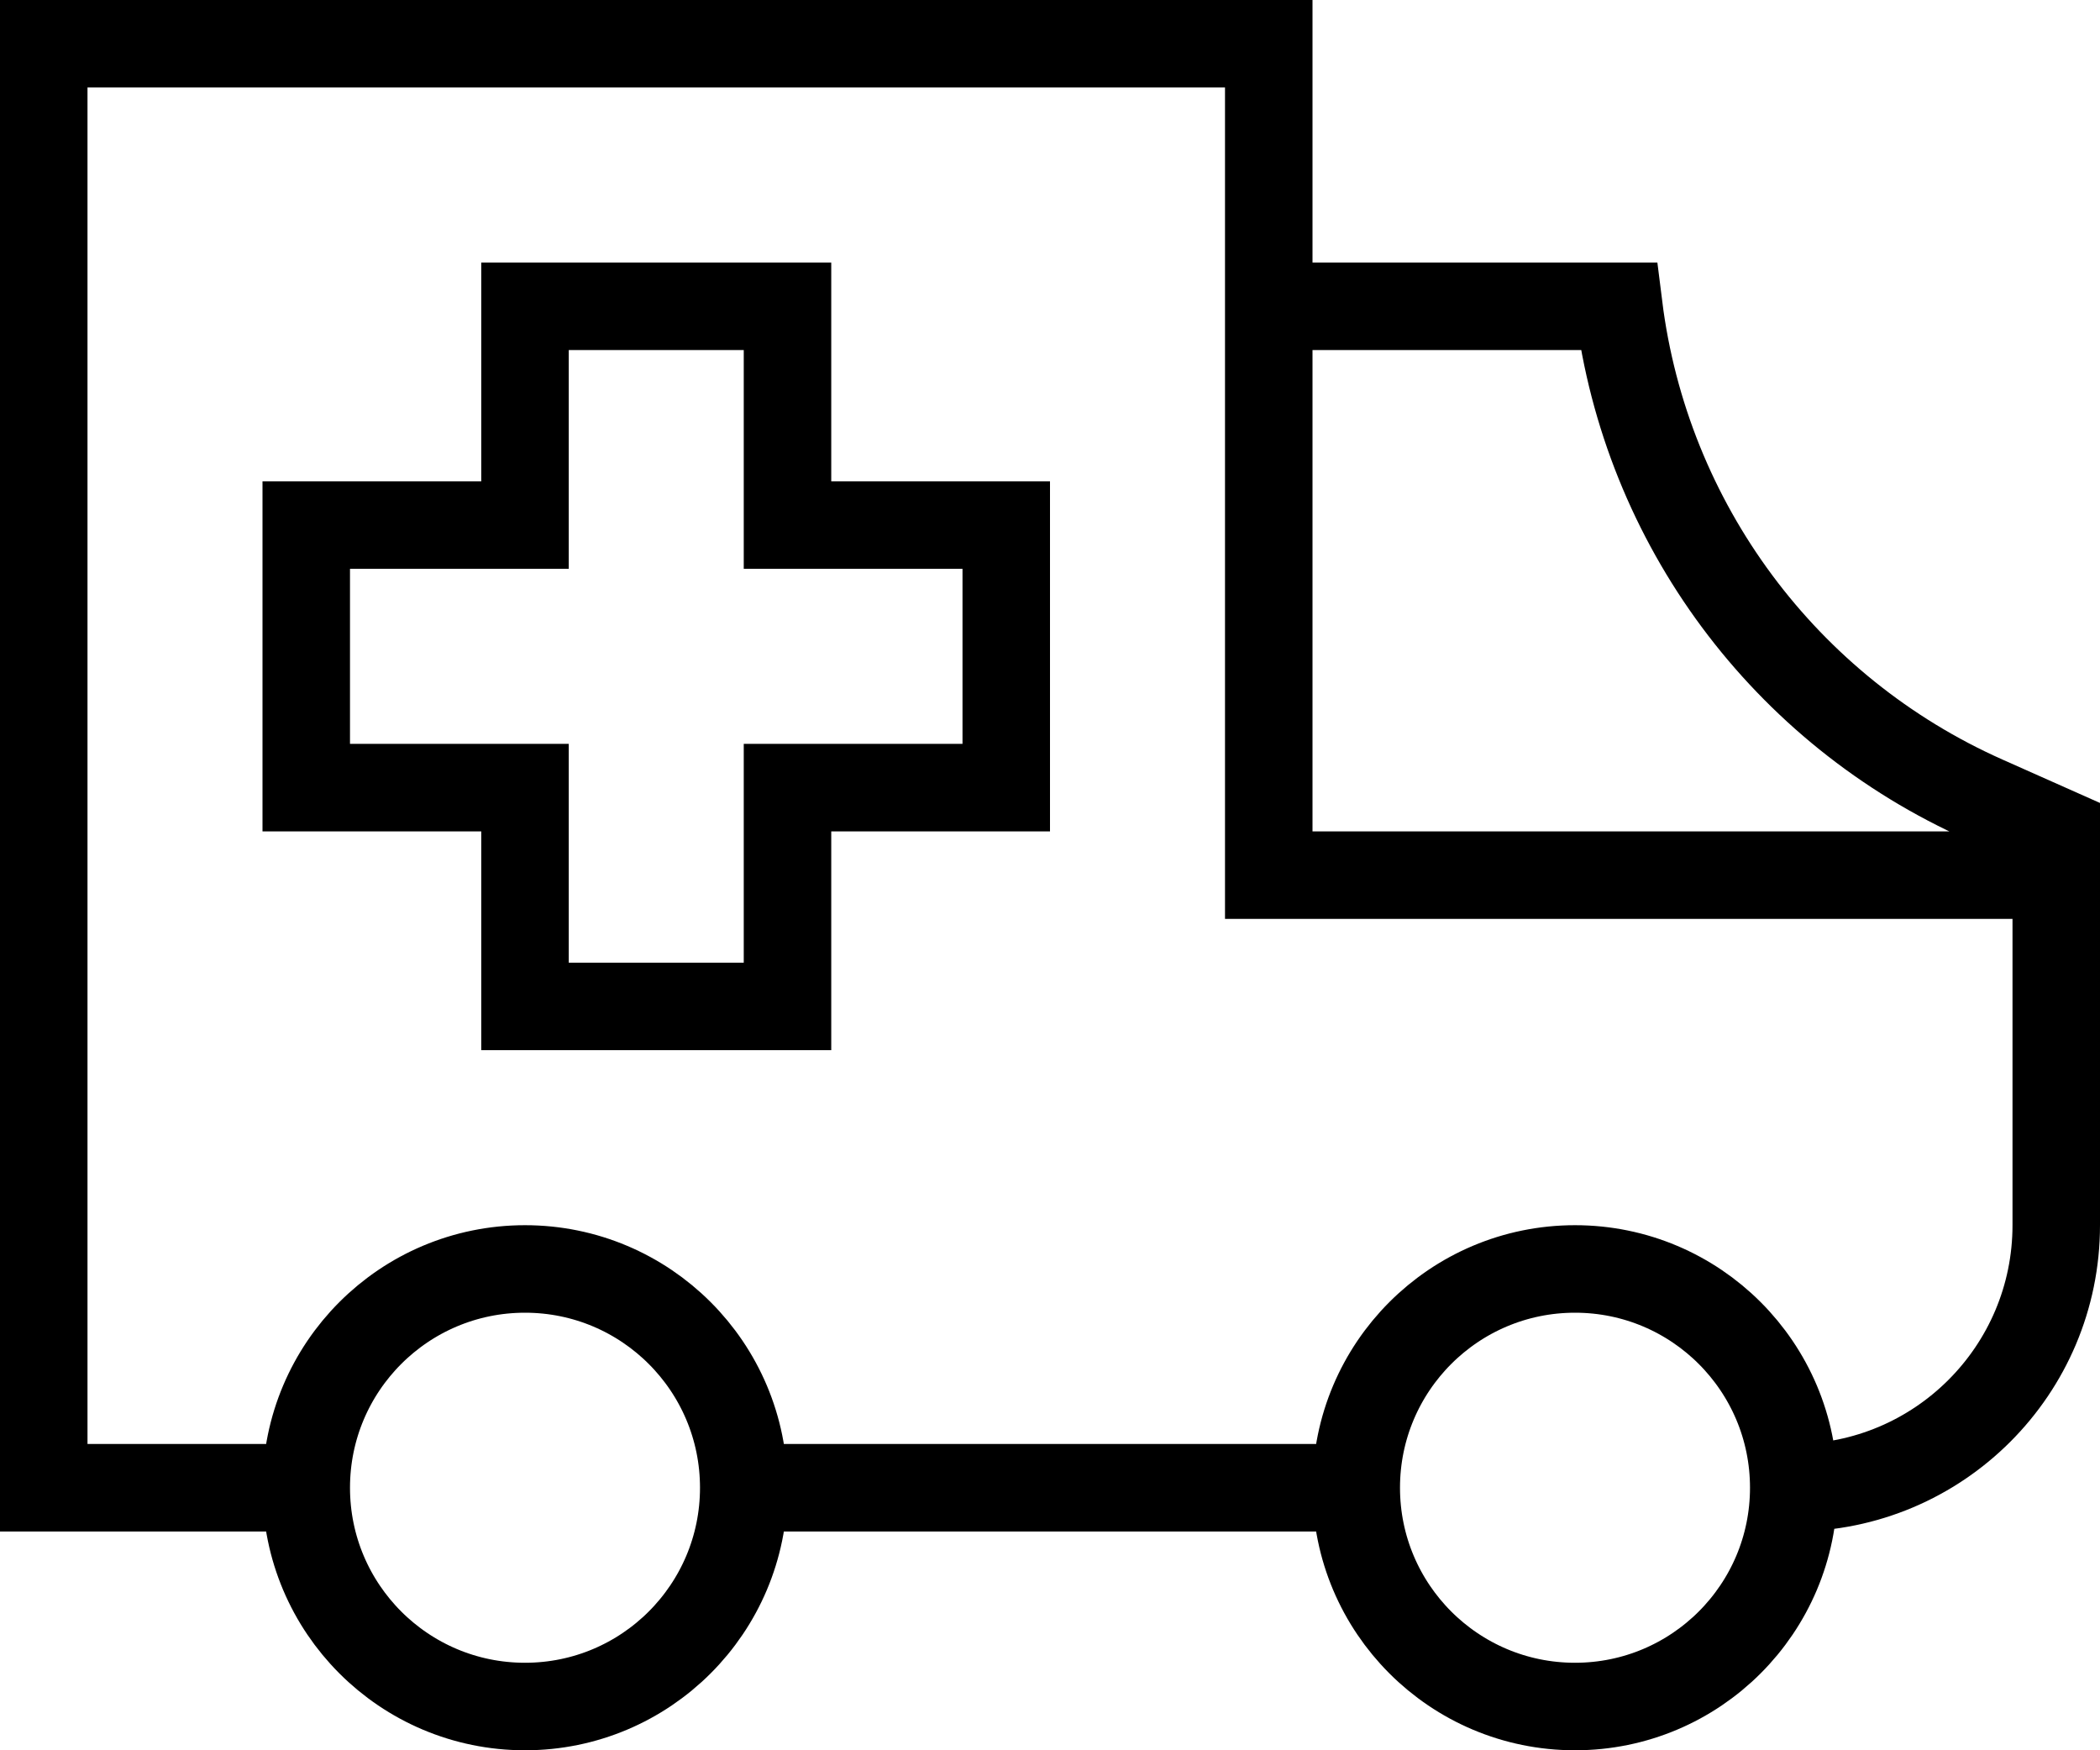 <svg width="24" height="20" viewBox="0 0 24 20" fill="none" xmlns="http://www.w3.org/2000/svg">
<path d="M14.5 3.5V0.5H0.5V17H3.5M14.5 3.5H18.5C18.81 5.982 20.398 8.121 22.684 9.137L23.5 9.5V14C23.5 15.657 22.157 17 20.5 17M14.5 3.5V10H23.5M3.5 17C3.5 18.381 4.619 19.5 6 19.5C7.381 19.5 8.5 18.381 8.5 17M3.5 17C3.5 15.619 4.619 14.5 6 14.5C7.381 14.5 8.5 15.619 8.5 17M20.5 17C20.5 18.381 19.381 19.5 18 19.5C16.619 19.5 15.5 18.381 15.5 17M20.5 17C20.5 15.619 19.381 14.5 18 14.5C16.619 14.5 15.5 15.619 15.5 17M15.5 17H8.5M6 3.5V6H3.5V9H6V11.5H9V9H11.5V6H9V3.5H6Z" stroke="black"/>
</svg>
